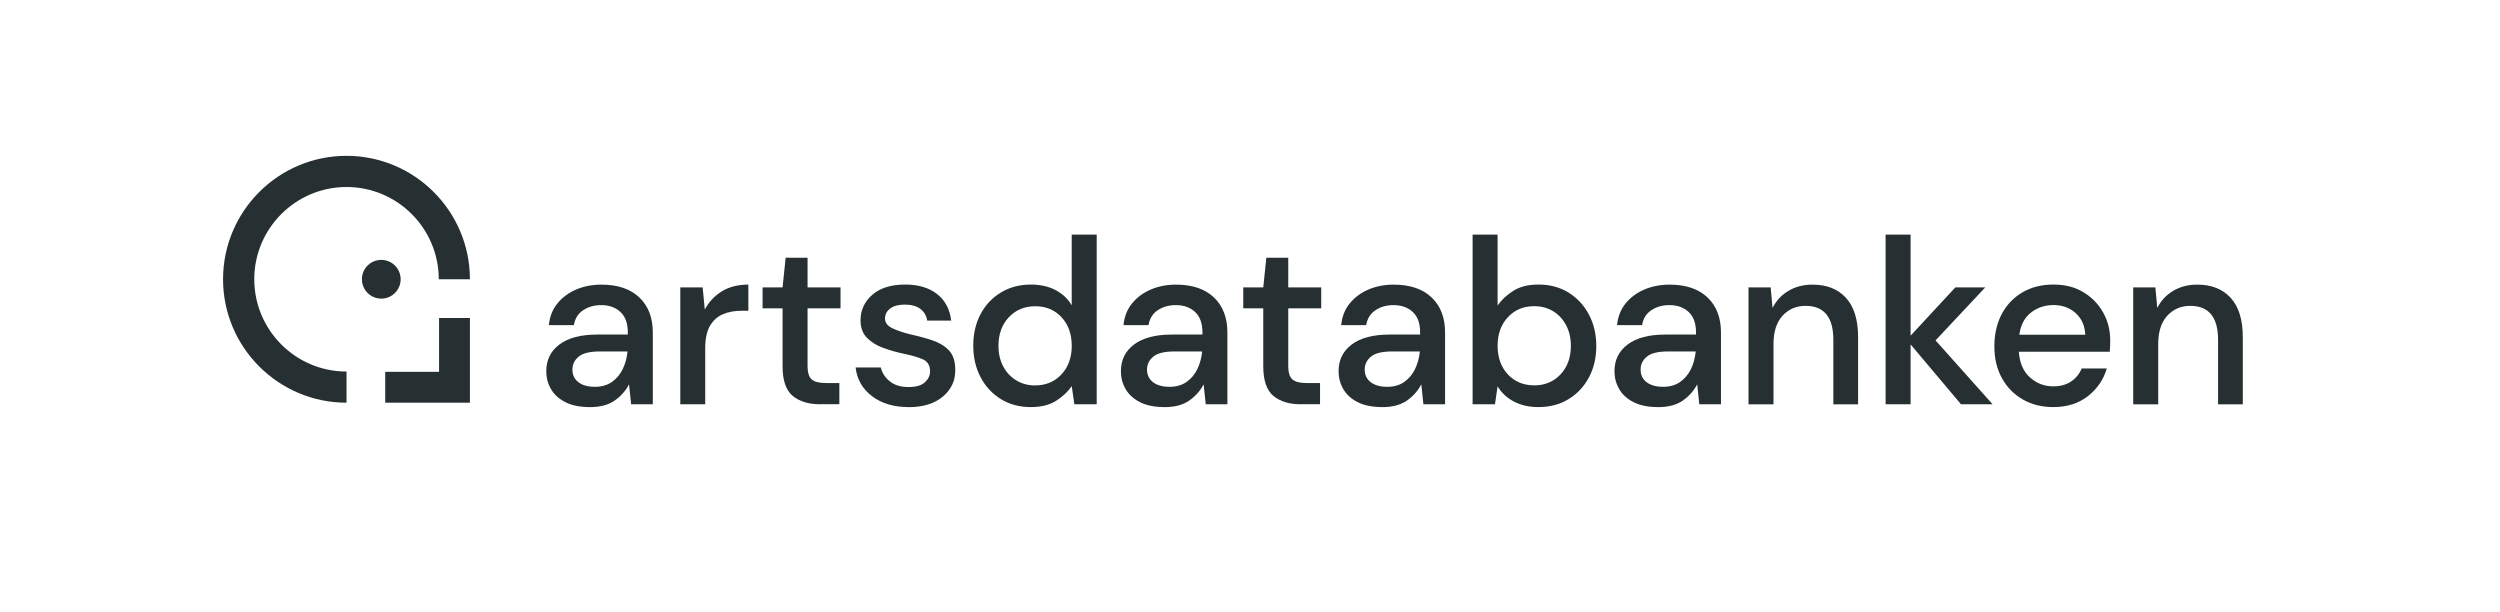 <?xml version="1.0" encoding="UTF-8"?><svg id="a" xmlns="http://www.w3.org/2000/svg" viewBox="0 0 698.37 171"><defs><style>.b{fill:#262f31;}</style></defs><g><path class="b" d="M96.79,112.49c-19.01,0-34.48-15.47-34.48-34.48s15.47-34.48,34.48-34.48,34.48,15.47,34.48,34.48h-8.7c0-14.21-11.56-25.77-25.77-25.77s-25.77,11.56-25.77,25.77,11.56,25.78,25.77,25.78v8.7Z"/><polygon class="b" points="131.27 112.49 107.61 112.49 107.61 103.87 122.65 103.87 122.65 88.83 131.27 88.83 131.27 112.49"/><circle class="b" cx="106.51" cy="78.01" r="5.41"/></g><g><path class="b" d="M164.77,113.72c-2.76,0-5.05-.46-6.84-1.38-1.8-.92-3.14-2.14-4.01-3.65-.88-1.51-1.32-3.17-1.32-4.97,0-3.16,1.23-5.66,3.69-7.5,2.46-1.84,5.97-2.76,10.53-2.76h8.56v-.59c0-2.54-.69-4.45-2.07-5.73-1.38-1.27-3.17-1.91-5.36-1.91-1.93,0-3.61,.47-5.04,1.42s-2.29,2.34-2.6,4.18h-6.98c.22-2.37,1.02-4.4,2.4-6.09,1.38-1.69,3.14-2.98,5.27-3.88,2.13-.9,4.46-1.35,7.01-1.35,4.56,0,8.09,1.2,10.6,3.59,2.5,2.39,3.75,5.65,3.75,9.77v20.07h-6.05l-.59-5.59c-.92,1.8-2.26,3.31-4.01,4.54-1.76,1.23-4.06,1.84-6.91,1.84Zm1.38-5.66c1.89,0,3.48-.45,4.77-1.35,1.29-.9,2.3-2.09,3.03-3.59,.72-1.49,1.17-3.14,1.35-4.94h-7.77c-2.76,0-4.73,.48-5.89,1.45-1.16,.97-1.74,2.17-1.74,3.62s.56,2.67,1.68,3.52c1.12,.86,2.64,1.28,4.57,1.28Z"/><path class="b" d="M190.04,112.93v-32.64h6.25l.59,6.19c1.14-2.15,2.73-3.85,4.77-5.1,2.04-1.25,4.51-1.88,7.4-1.88v7.31h-1.91c-1.93,0-3.65,.32-5.17,.95-1.51,.64-2.72,1.71-3.62,3.23-.9,1.51-1.35,3.61-1.35,6.29v15.66h-6.98Z"/><path class="b" d="M229.07,112.93c-3.2,0-5.75-.78-7.63-2.34-1.89-1.56-2.83-4.33-2.83-8.33v-16.12h-5.59v-5.86h5.59l.86-8.29h6.12v8.29h9.21v5.86h-9.21v16.12c0,1.8,.38,3.04,1.15,3.72,.77,.68,2.09,1.02,3.98,1.02h3.75v5.92h-5.4Z"/><path class="b" d="M253.82,113.72c-4.12,0-7.53-1.01-10.2-3.03-2.68-2.02-4.21-4.7-4.61-8.03h7.04c.35,1.49,1.18,2.78,2.5,3.85,1.32,1.08,3.05,1.61,5.2,1.61s3.64-.44,4.61-1.32c.96-.88,1.45-1.89,1.45-3.03,0-1.67-.67-2.8-2.01-3.39-1.34-.59-3.19-1.13-5.56-1.61-1.84-.39-3.68-.92-5.5-1.58-1.82-.66-3.33-1.59-4.54-2.8s-1.81-2.84-1.81-4.9c0-2.85,1.1-5.23,3.29-7.14,2.19-1.91,5.26-2.86,9.21-2.86,3.64,0,6.59,.88,8.85,2.63,2.26,1.76,3.59,4.24,3.98,7.44h-6.71c-.22-1.4-.87-2.5-1.94-3.29s-2.51-1.18-4.31-1.18-3.12,.36-4.08,1.09c-.97,.72-1.45,1.66-1.45,2.8s.67,2.04,2.01,2.7c1.34,.66,3.1,1.25,5.3,1.78,2.19,.48,4.22,1.04,6.09,1.68,1.86,.64,3.37,1.57,4.51,2.8,1.14,1.23,1.71,3.03,1.71,5.4,.04,2.98-1.11,5.46-3.46,7.44-2.35,1.97-5.54,2.96-9.58,2.96Z"/><path class="b" d="M287.94,113.72c-3.16,0-5.95-.75-8.36-2.24s-4.3-3.53-5.66-6.12c-1.36-2.59-2.04-5.53-2.04-8.82s.68-6.22,2.04-8.79c1.36-2.57,3.26-4.58,5.69-6.05,2.44-1.47,5.23-2.21,8.39-2.21,2.59,0,4.86,.51,6.81,1.51,1.95,1.01,3.48,2.43,4.57,4.28v-19.74h6.98v47.39h-6.25l-.72-5.07c-1.05,1.54-2.5,2.9-4.34,4.08s-4.21,1.78-7.11,1.78Zm1.25-6.06c2.98,0,5.43-1.03,7.34-3.09,1.91-2.06,2.86-4.72,2.86-7.96s-.95-5.96-2.86-8c-1.91-2.04-4.35-3.06-7.34-3.06s-5.44,1.02-7.37,3.06c-1.93,2.04-2.9,4.71-2.9,8,0,2.15,.44,4.06,1.32,5.73,.88,1.67,2.09,2.97,3.65,3.92,1.56,.94,3.32,1.42,5.3,1.42Z"/><path class="b" d="M325.29,113.72c-2.76,0-5.05-.46-6.84-1.38-1.8-.92-3.14-2.14-4.01-3.65-.88-1.51-1.32-3.17-1.32-4.97,0-3.16,1.23-5.66,3.69-7.5,2.46-1.84,5.97-2.76,10.53-2.76h8.56v-.59c0-2.54-.69-4.45-2.07-5.73-1.38-1.27-3.17-1.91-5.36-1.91-1.93,0-3.61,.47-5.04,1.42-1.43,.94-2.29,2.34-2.6,4.18h-6.98c.22-2.37,1.02-4.4,2.4-6.09,1.38-1.69,3.14-2.98,5.26-3.88,2.13-.9,4.46-1.35,7.01-1.35,4.56,0,8.09,1.2,10.6,3.59,2.5,2.39,3.75,5.65,3.75,9.77v20.07h-6.05l-.59-5.59c-.92,1.8-2.26,3.31-4.01,4.54-1.75,1.23-4.06,1.84-6.91,1.84Zm1.38-5.66c1.89,0,3.48-.45,4.77-1.35,1.29-.9,2.3-2.09,3.03-3.59,.72-1.49,1.17-3.14,1.35-4.94h-7.77c-2.76,0-4.73,.48-5.89,1.45-1.16,.97-1.74,2.17-1.74,3.62s.56,2.67,1.68,3.52,2.64,1.28,4.57,1.28Z"/><path class="b" d="M363.35,112.93c-3.2,0-5.75-.78-7.63-2.34-1.89-1.56-2.83-4.33-2.83-8.33v-16.12h-5.59v-5.86h5.59l.86-8.29h6.12v8.29h9.21v5.86h-9.21v16.12c0,1.8,.38,3.04,1.15,3.72,.77,.68,2.09,1.02,3.98,1.02h3.75v5.92h-5.4Z"/><path class="b" d="M386.1,113.72c-2.76,0-5.05-.46-6.84-1.38-1.8-.92-3.14-2.14-4.01-3.65-.88-1.51-1.32-3.17-1.32-4.97,0-3.16,1.23-5.66,3.69-7.5,2.46-1.84,5.97-2.76,10.53-2.76h8.56v-.59c0-2.54-.69-4.45-2.07-5.73-1.38-1.27-3.17-1.91-5.36-1.91-1.93,0-3.61,.47-5.04,1.42-1.43,.94-2.29,2.34-2.6,4.18h-6.98c.22-2.37,1.02-4.4,2.4-6.09,1.38-1.69,3.14-2.98,5.26-3.88,2.13-.9,4.46-1.35,7.01-1.35,4.56,0,8.09,1.2,10.6,3.59,2.5,2.39,3.75,5.65,3.75,9.77v20.07h-6.05l-.59-5.59c-.92,1.8-2.26,3.31-4.01,4.54-1.75,1.23-4.06,1.84-6.91,1.84Zm1.38-5.66c1.89,0,3.48-.45,4.77-1.35,1.29-.9,2.3-2.09,3.03-3.59,.72-1.49,1.17-3.14,1.35-4.94h-7.77c-2.76,0-4.73,.48-5.89,1.45-1.16,.97-1.74,2.17-1.74,3.62s.56,2.67,1.68,3.52,2.64,1.28,4.57,1.28Z"/><path class="b" d="M429.73,113.72c-2.54,0-4.79-.5-6.75-1.51s-3.5-2.44-4.64-4.28l-.72,5h-6.25v-47.39h6.98v19.81c1.05-1.54,2.5-2.9,4.34-4.08s4.21-1.78,7.11-1.78c3.16,0,5.94,.75,8.36,2.24,2.41,1.49,4.31,3.53,5.69,6.12,1.38,2.59,2.07,5.53,2.07,8.82s-.69,6.22-2.07,8.79c-1.38,2.57-3.28,4.58-5.69,6.05-2.41,1.47-5.22,2.21-8.42,2.21Zm-1.18-6.06c2.98,0,5.44-1.02,7.37-3.06,1.93-2.04,2.9-4.71,2.9-8,0-2.15-.44-4.06-1.32-5.73-.88-1.67-2.08-2.97-3.62-3.92-1.54-.94-3.31-1.42-5.33-1.42-2.98,0-5.43,1.03-7.34,3.09-1.91,2.06-2.86,4.72-2.86,7.96s.95,5.96,2.86,8c1.91,2.04,4.35,3.06,7.34,3.06Z"/><path class="b" d="M463.17,113.72c-2.76,0-5.05-.46-6.84-1.38-1.8-.92-3.14-2.14-4.01-3.65-.88-1.51-1.32-3.17-1.32-4.97,0-3.16,1.23-5.66,3.69-7.5,2.46-1.84,5.97-2.76,10.53-2.76h8.56v-.59c0-2.54-.69-4.45-2.07-5.73-1.38-1.27-3.17-1.91-5.36-1.91-1.93,0-3.61,.47-5.04,1.42-1.43,.94-2.29,2.34-2.6,4.18h-6.98c.22-2.37,1.02-4.4,2.4-6.09,1.38-1.69,3.14-2.98,5.26-3.88,2.13-.9,4.46-1.35,7.01-1.35,4.56,0,8.09,1.2,10.6,3.59,2.5,2.39,3.75,5.65,3.75,9.77v20.07h-6.05l-.59-5.59c-.92,1.8-2.26,3.31-4.01,4.54-1.75,1.23-4.06,1.84-6.91,1.84Zm1.38-5.66c1.89,0,3.48-.45,4.77-1.35,1.29-.9,2.3-2.09,3.03-3.59,.72-1.49,1.17-3.14,1.35-4.94h-7.77c-2.76,0-4.73,.48-5.89,1.45-1.16,.97-1.74,2.17-1.74,3.62s.56,2.67,1.68,3.52,2.64,1.28,4.57,1.28Z"/><path class="b" d="M488.44,112.93v-32.64h6.19l.53,5.73c1.01-2.02,2.49-3.61,4.44-4.77,1.95-1.16,4.2-1.74,6.75-1.74,3.95,0,7.05,1.23,9.31,3.69,2.26,2.46,3.39,6.12,3.39,10.99v18.76h-6.91v-18.03c0-6.32-2.59-9.48-7.77-9.48-2.59,0-4.73,.92-6.42,2.76-1.69,1.84-2.53,4.48-2.53,7.9v16.85h-6.98Z"/><path class="b" d="M526.74,112.93v-47.39h6.98v28.23l12.5-13.49h8.36l-13.89,14.81,15.93,17.84h-8.82l-14.08-16.72v16.72h-6.98Z"/><path class="b" d="M573.57,113.72c-3.2,0-6.04-.71-8.52-2.14-2.48-1.42-4.42-3.41-5.82-5.96-1.41-2.54-2.11-5.51-2.11-8.88s.69-6.43,2.07-9.02c1.38-2.59,3.31-4.61,5.79-6.06,2.48-1.45,5.36-2.17,8.65-2.17s5.99,.71,8.36,2.14c2.37,1.43,4.21,3.32,5.53,5.69,1.32,2.37,1.97,4.98,1.97,7.83,0,.44-.01,.91-.03,1.42-.02,.5-.06,1.06-.1,1.68h-25.4c.22,3.16,1.26,5.56,3.13,7.21,1.86,1.65,4.02,2.47,6.48,2.47,1.97,0,3.63-.45,4.97-1.35,1.34-.9,2.34-2.12,3-3.65h6.98c-.88,3.07-2.62,5.64-5.23,7.7-2.61,2.06-5.85,3.09-9.71,3.09Zm0-28.5c-2.33,0-4.39,.69-6.19,2.07-1.8,1.38-2.9,3.46-3.29,6.22h18.43c-.13-2.54-1.03-4.56-2.7-6.06-1.67-1.49-3.75-2.24-6.25-2.24Z"/><path class="b" d="M595.91,112.93v-32.64h6.19l.53,5.73c1.01-2.02,2.49-3.61,4.44-4.77,1.95-1.16,4.2-1.74,6.75-1.74,3.95,0,7.05,1.23,9.31,3.69,2.26,2.46,3.39,6.12,3.39,10.99v18.76h-6.91v-18.03c0-6.32-2.59-9.48-7.77-9.48-2.59,0-4.73,.92-6.42,2.76-1.69,1.84-2.53,4.48-2.53,7.9v16.85h-6.98Z"/></g></svg>